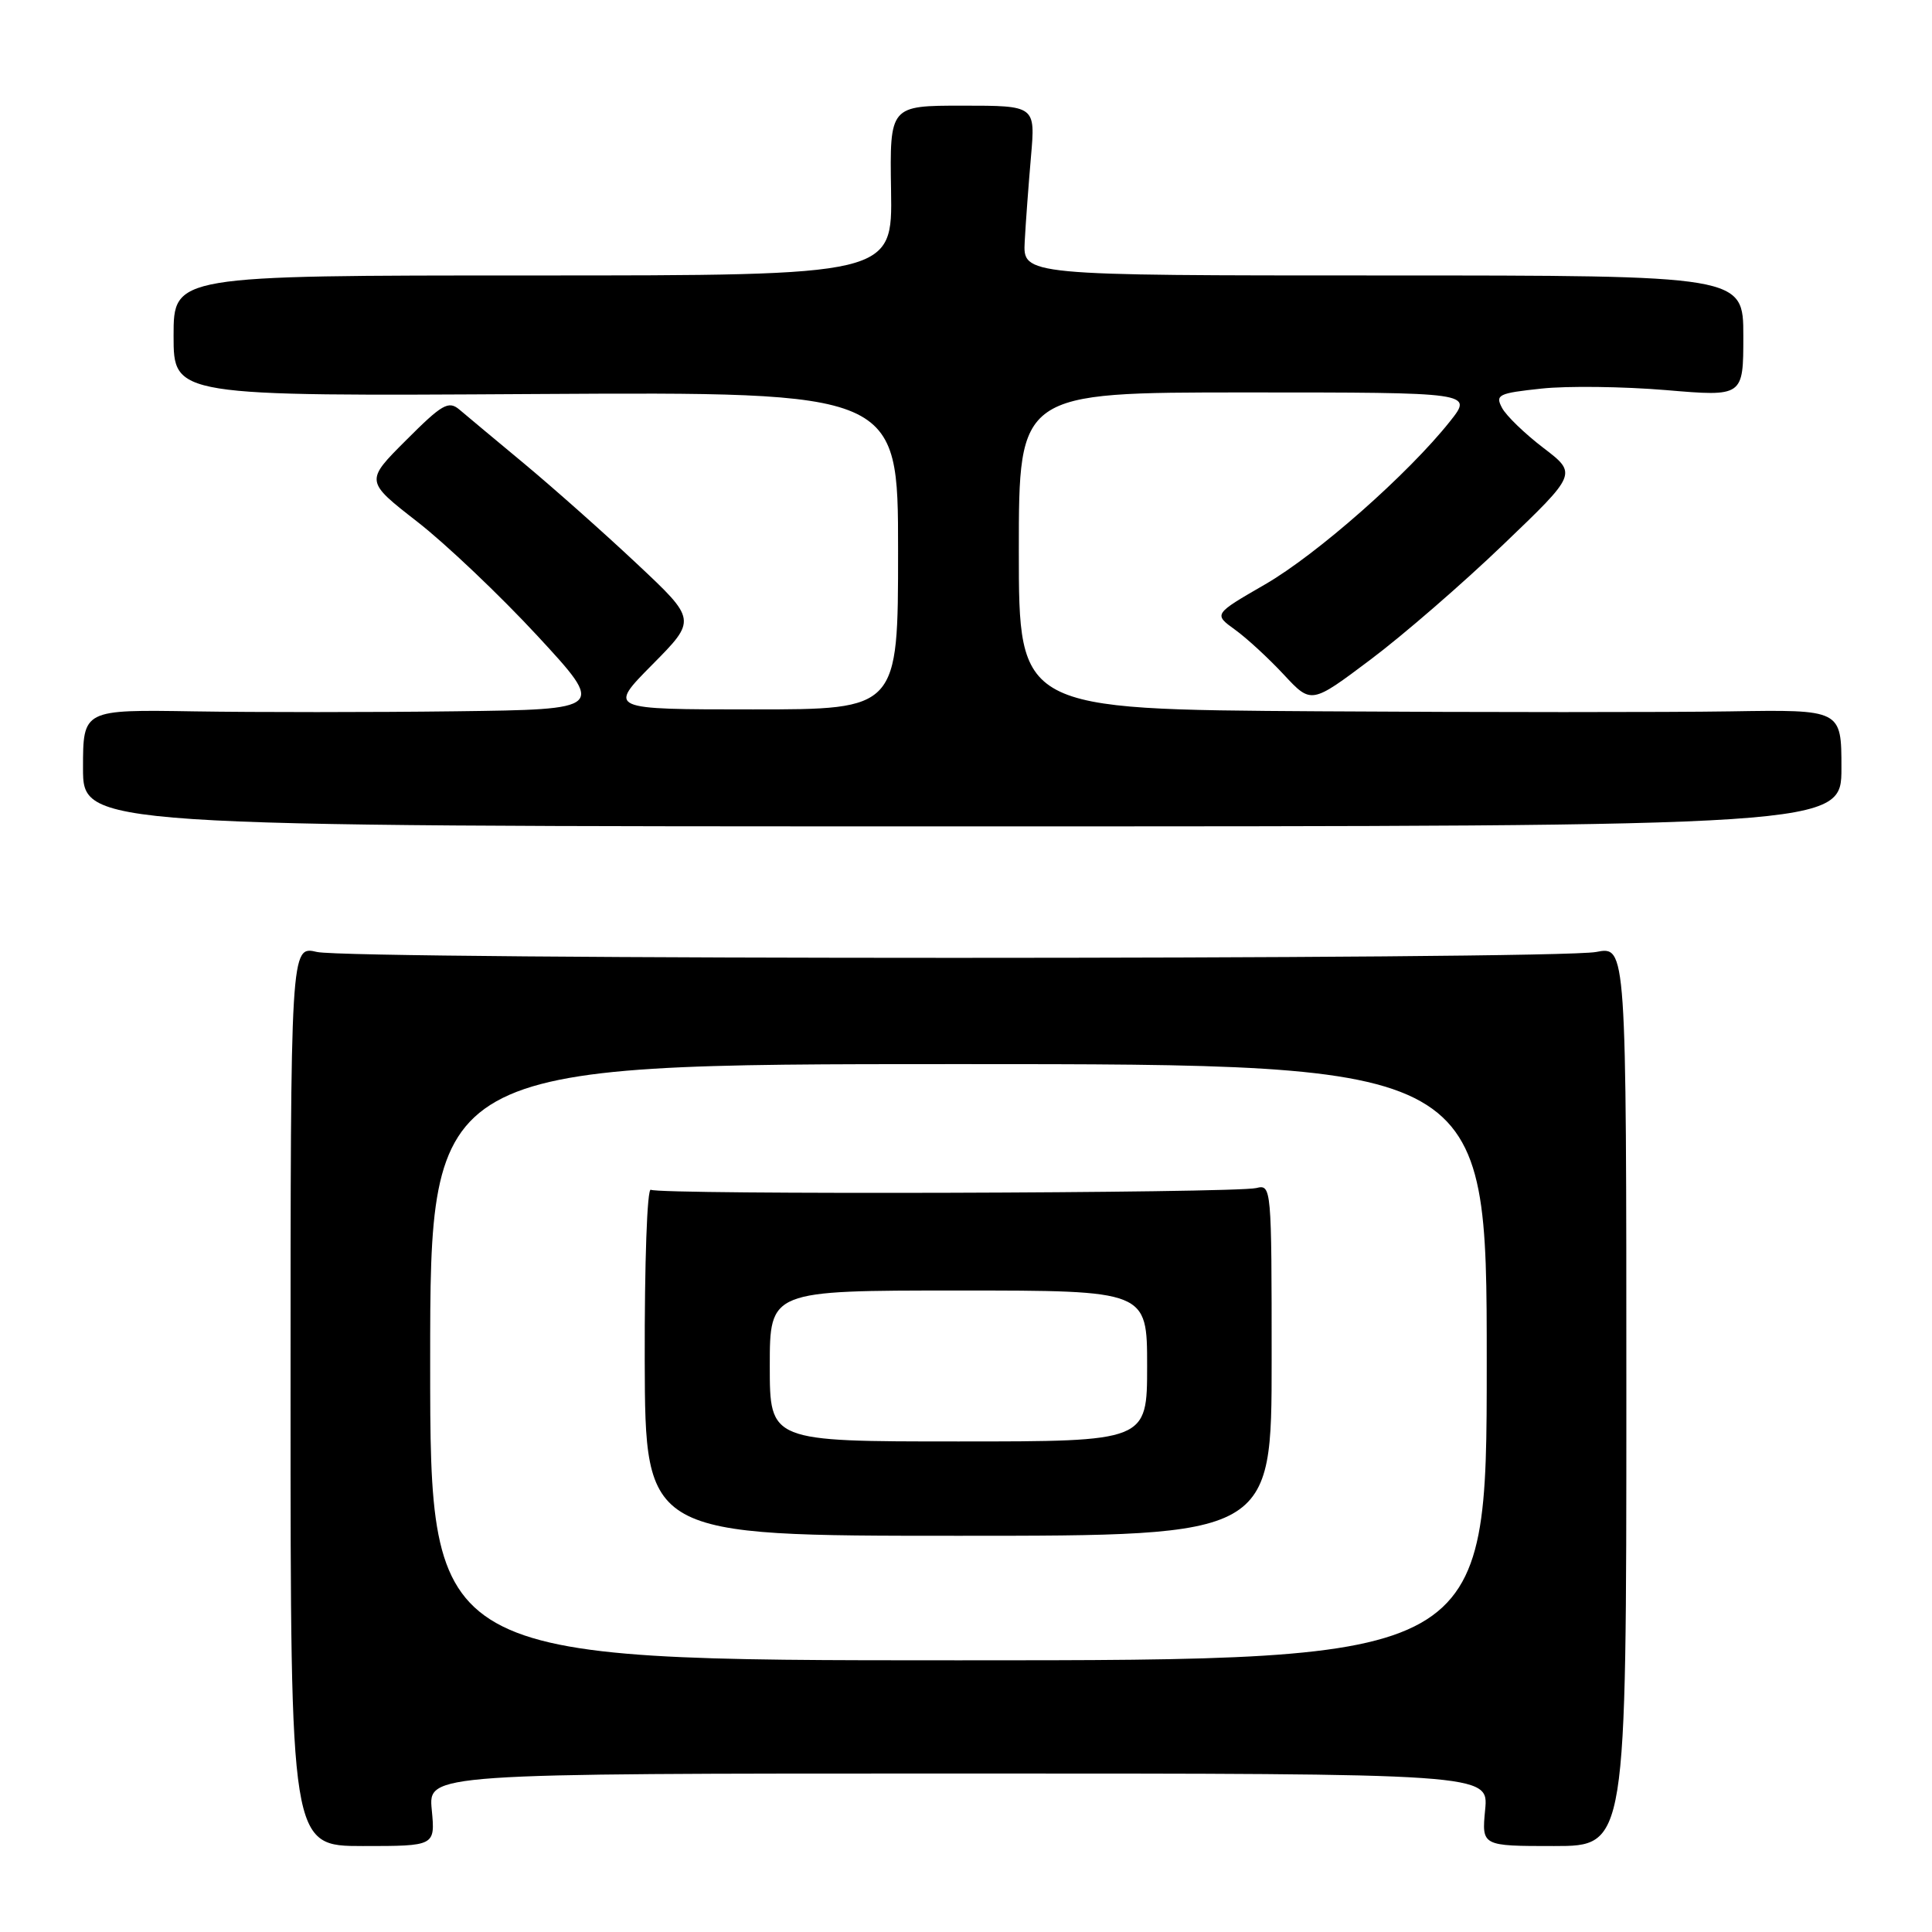 <?xml version="1.0" encoding="UTF-8" standalone="no"?>
<!DOCTYPE svg PUBLIC "-//W3C//DTD SVG 1.1//EN" "http://www.w3.org/Graphics/SVG/1.1/DTD/svg11.dtd" >
<svg xmlns="http://www.w3.org/2000/svg" xmlns:xlink="http://www.w3.org/1999/xlink" version="1.1" viewBox="0 0 256 256">
 <g >
 <path fill="currentColor"
d=" M 57.21 239.80 C 56.75 235.00 56.75 235.00 127.00 235.00 C 197.25 235.00 197.25 235.00 196.79 239.80 C 196.33 244.61 196.33 244.61 205.92 244.61 C 215.50 244.61 215.50 244.61 215.50 184.98 C 215.50 125.36 215.50 125.36 211.50 126.14 C 206.15 127.18 46.46 127.18 42.00 126.14 C 38.50 125.32 38.50 125.32 38.50 184.97 C 38.50 244.61 38.50 244.61 48.08 244.61 C 57.67 244.61 57.67 244.61 57.21 239.80 Z  M 244.00 101.76 C 244.00 94.02 244.00 94.02 229.25 94.26 C 221.14 94.39 196.61 94.39 174.75 94.25 C 135.00 94.00 135.00 94.00 135.00 73.00 C 135.00 52.00 135.00 52.00 165.08 52.00 C 195.17 52.00 195.17 52.00 192.15 55.81 C 186.64 62.76 174.53 73.45 167.62 77.44 C 160.80 81.38 160.80 81.38 163.65 83.44 C 165.22 84.57 168.13 87.26 170.12 89.40 C 173.75 93.30 173.75 93.30 181.60 87.40 C 185.92 84.16 193.85 77.29 199.22 72.13 C 208.99 62.77 208.99 62.77 204.51 59.35 C 202.05 57.47 199.58 55.09 199.03 54.05 C 198.10 52.31 198.53 52.10 204.26 51.49 C 207.69 51.12 215.11 51.22 220.75 51.69 C 231.00 52.56 231.00 52.56 231.00 44.53 C 231.00 36.50 231.00 36.50 183.27 36.50 C 135.54 36.50 135.54 36.50 135.78 32.00 C 135.91 29.52 136.29 24.46 136.61 20.75 C 137.20 14.00 137.20 14.00 127.55 14.00 C 117.89 14.00 117.89 14.00 118.07 25.25 C 118.25 36.50 118.25 36.50 70.62 36.50 C 23.00 36.50 23.00 36.50 23.00 44.50 C 23.00 52.50 23.00 52.50 71.00 52.21 C 119.00 51.93 119.00 51.93 119.00 72.96 C 119.00 94.00 119.00 94.00 99.78 94.00 C 80.56 94.00 80.56 94.00 86.43 88.07 C 92.31 82.13 92.31 82.13 84.40 74.71 C 80.06 70.63 73.35 64.68 69.50 61.47 C 65.65 58.27 61.76 55.03 60.87 54.27 C 59.43 53.06 58.58 53.55 53.81 58.33 C 48.38 63.75 48.38 63.75 55.29 69.13 C 59.08 72.08 66.25 78.89 71.21 84.25 C 80.22 94.00 80.22 94.00 60.36 94.25 C 49.44 94.39 33.86 94.39 25.75 94.26 C 11.00 94.02 11.00 94.02 11.00 101.76 C 11.00 109.50 11.00 109.50 127.50 109.50 C 244.00 109.50 244.00 109.50 244.00 101.76 Z  M 57.00 180.50 C 57.00 141.00 57.00 141.00 127.00 141.00 C 197.00 141.00 197.00 141.00 197.00 180.50 C 197.00 220.00 197.00 220.00 127.00 220.00 C 57.00 220.00 57.00 220.00 57.00 180.50 Z  M 168.50 180.20 C 168.50 157.29 168.47 156.92 166.47 157.42 C 163.71 158.11 87.34 158.33 86.24 157.65 C 85.75 157.35 85.40 167.29 85.43 180.30 C 85.50 203.50 85.50 203.50 127.00 203.50 C 168.50 203.50 168.50 203.50 168.50 180.20 Z  M 102.00 181.00 C 102.00 171.00 102.00 171.00 127.00 171.00 C 152.00 171.00 152.00 171.00 152.00 181.00 C 152.00 191.00 152.00 191.00 127.00 191.00 C 102.00 191.00 102.00 191.00 102.00 181.00 Z "/>
</g>
</svg>